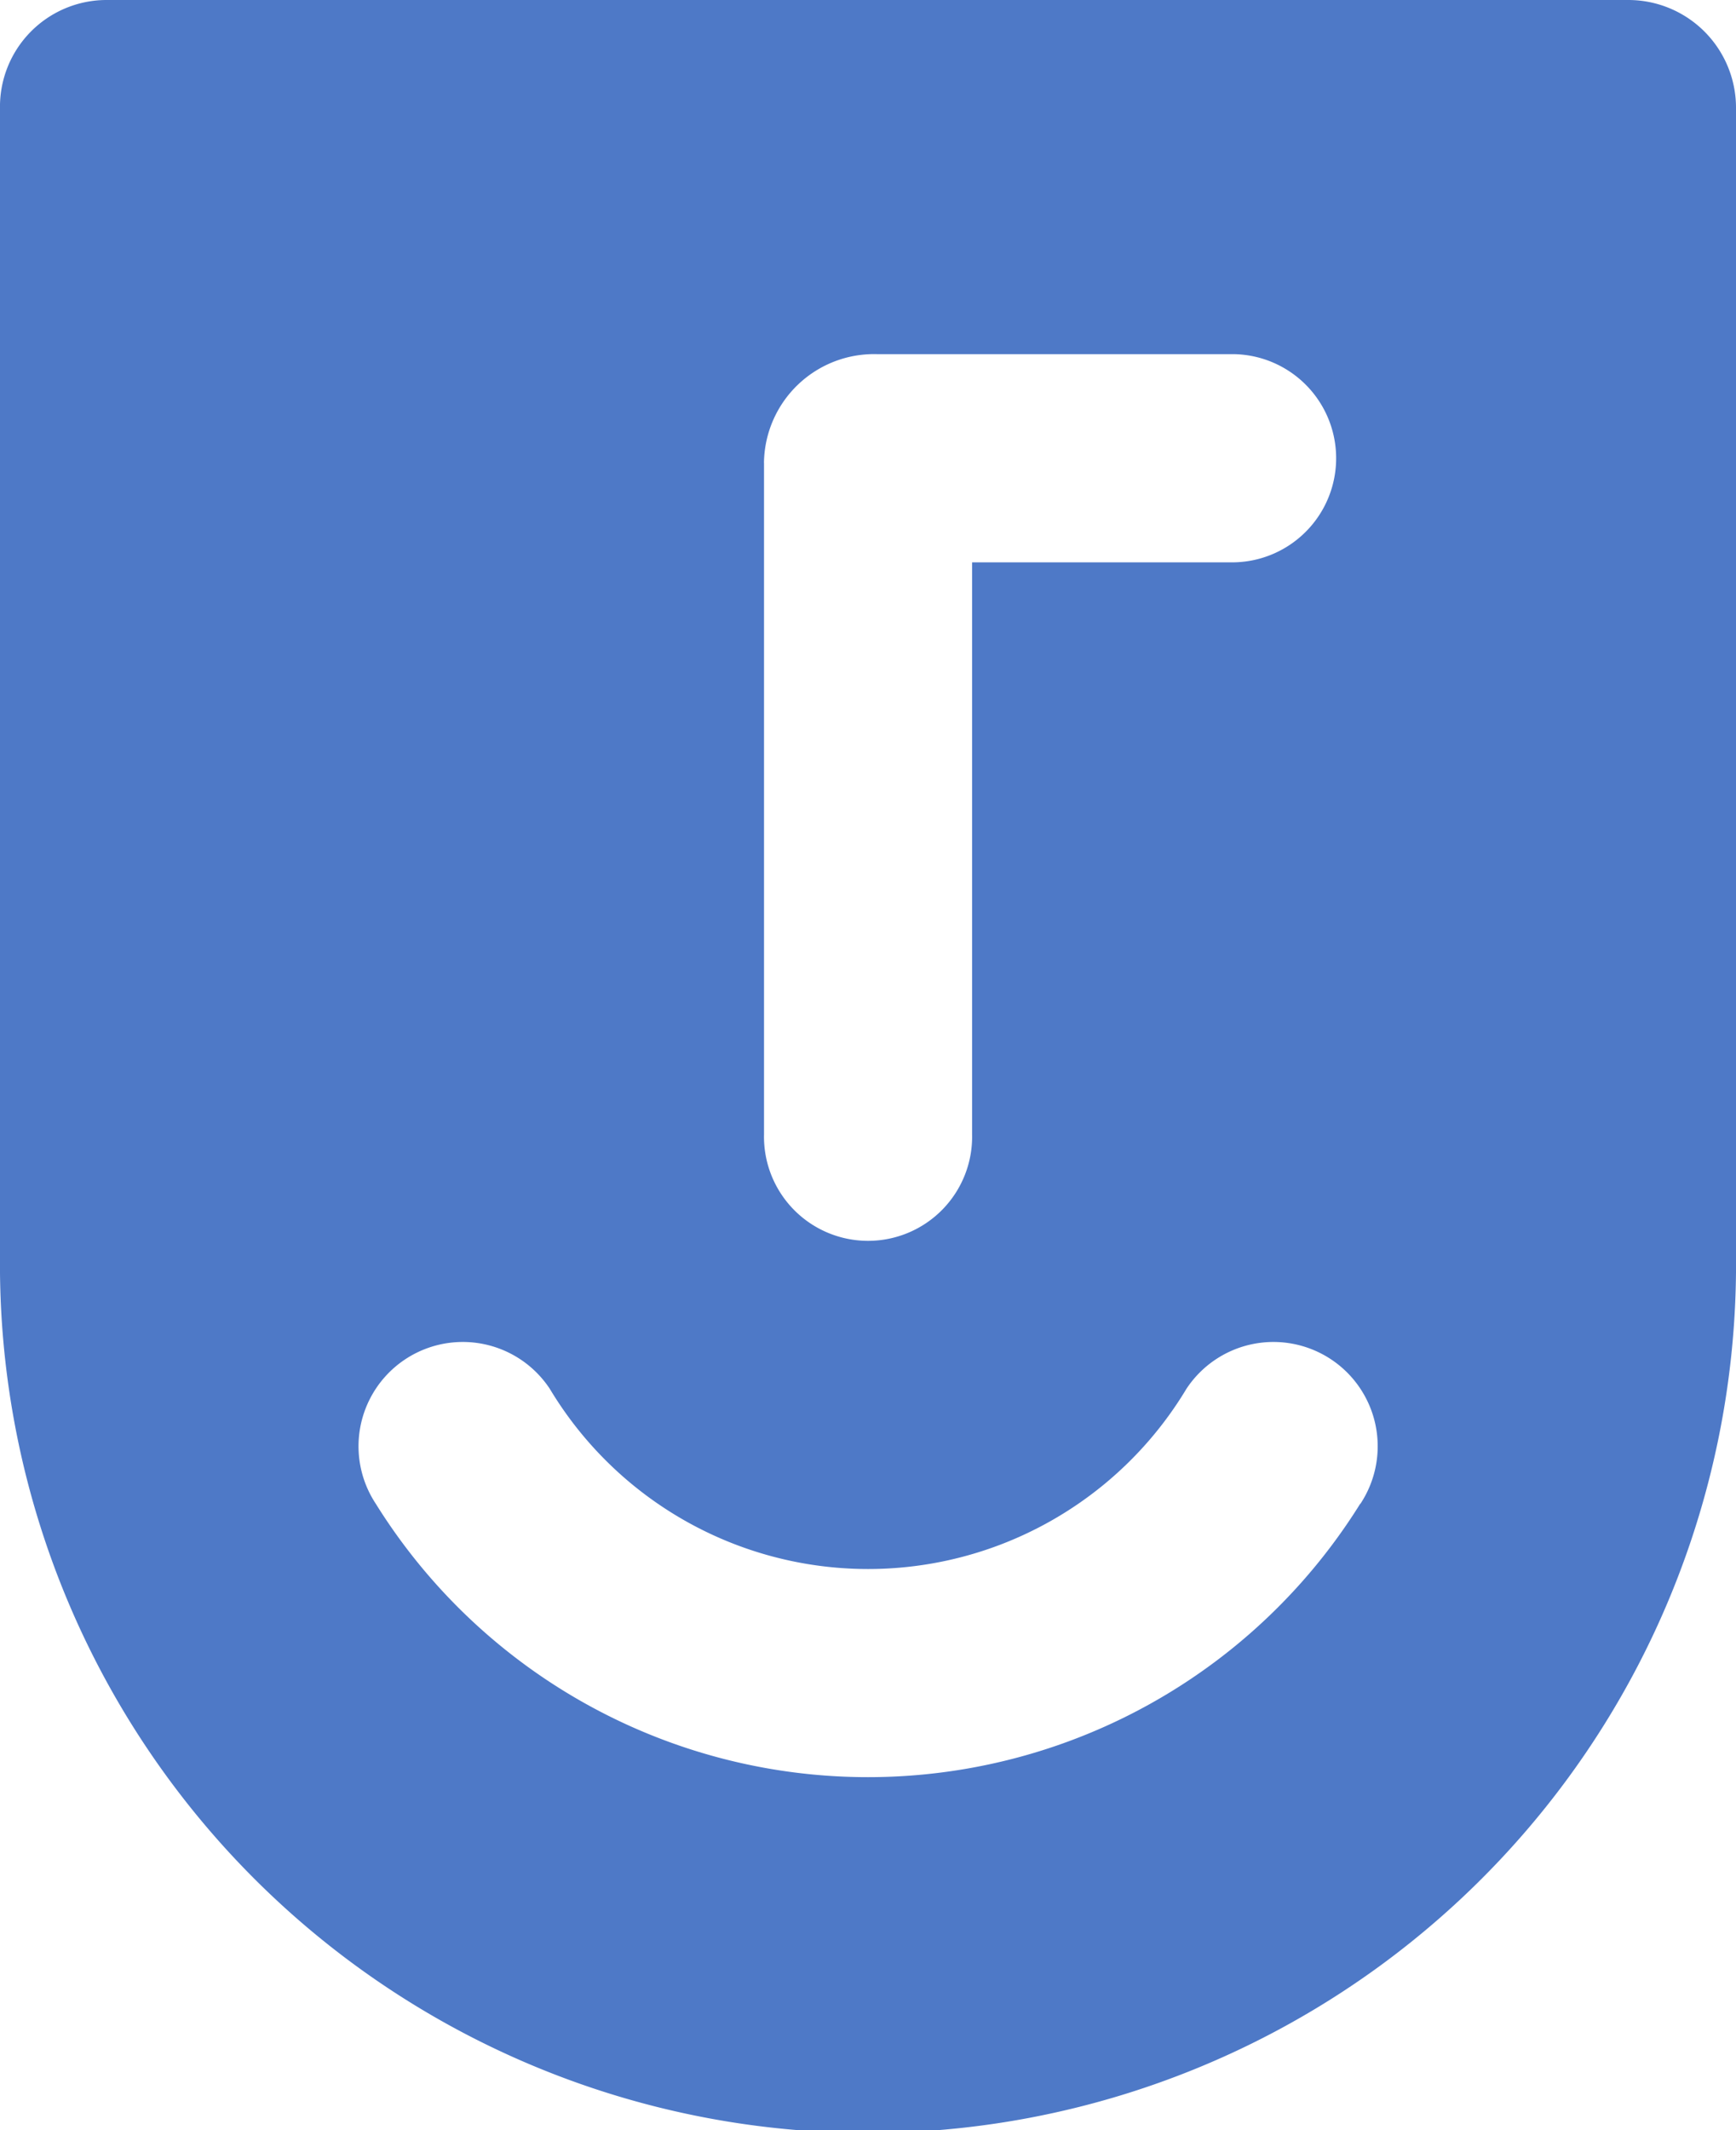 <svg xmlns="http://www.w3.org/2000/svg" width="30.929" height="37.932" viewBox="0 0 30.929 37.932"><defs><style>.a{fill:#4e79c7;}</style></defs><path class="a" d="M129.52,0H102.381A1.9,1.9,0,0,0,100.5,1.937V22.381a15.465,15.465,0,0,0,30.929.277V1.937A1.919,1.919,0,0,0,129.52,0ZM114.111,8.244a1.961,1.961,0,0,1,2.02-1.937h6.363a1.854,1.854,0,0,1,0,3.707h-4.675V20.2h0a1.854,1.854,0,1,1-3.707,0V8.244Zm10.623,18.535a10.332,10.332,0,0,1-17.539,0,1.857,1.857,0,1,1,3.1-2.047,6.616,6.616,0,0,0,11.343,0,1.857,1.857,0,1,1,3.1,2.047Z" transform="translate(-100.5)"/></svg>